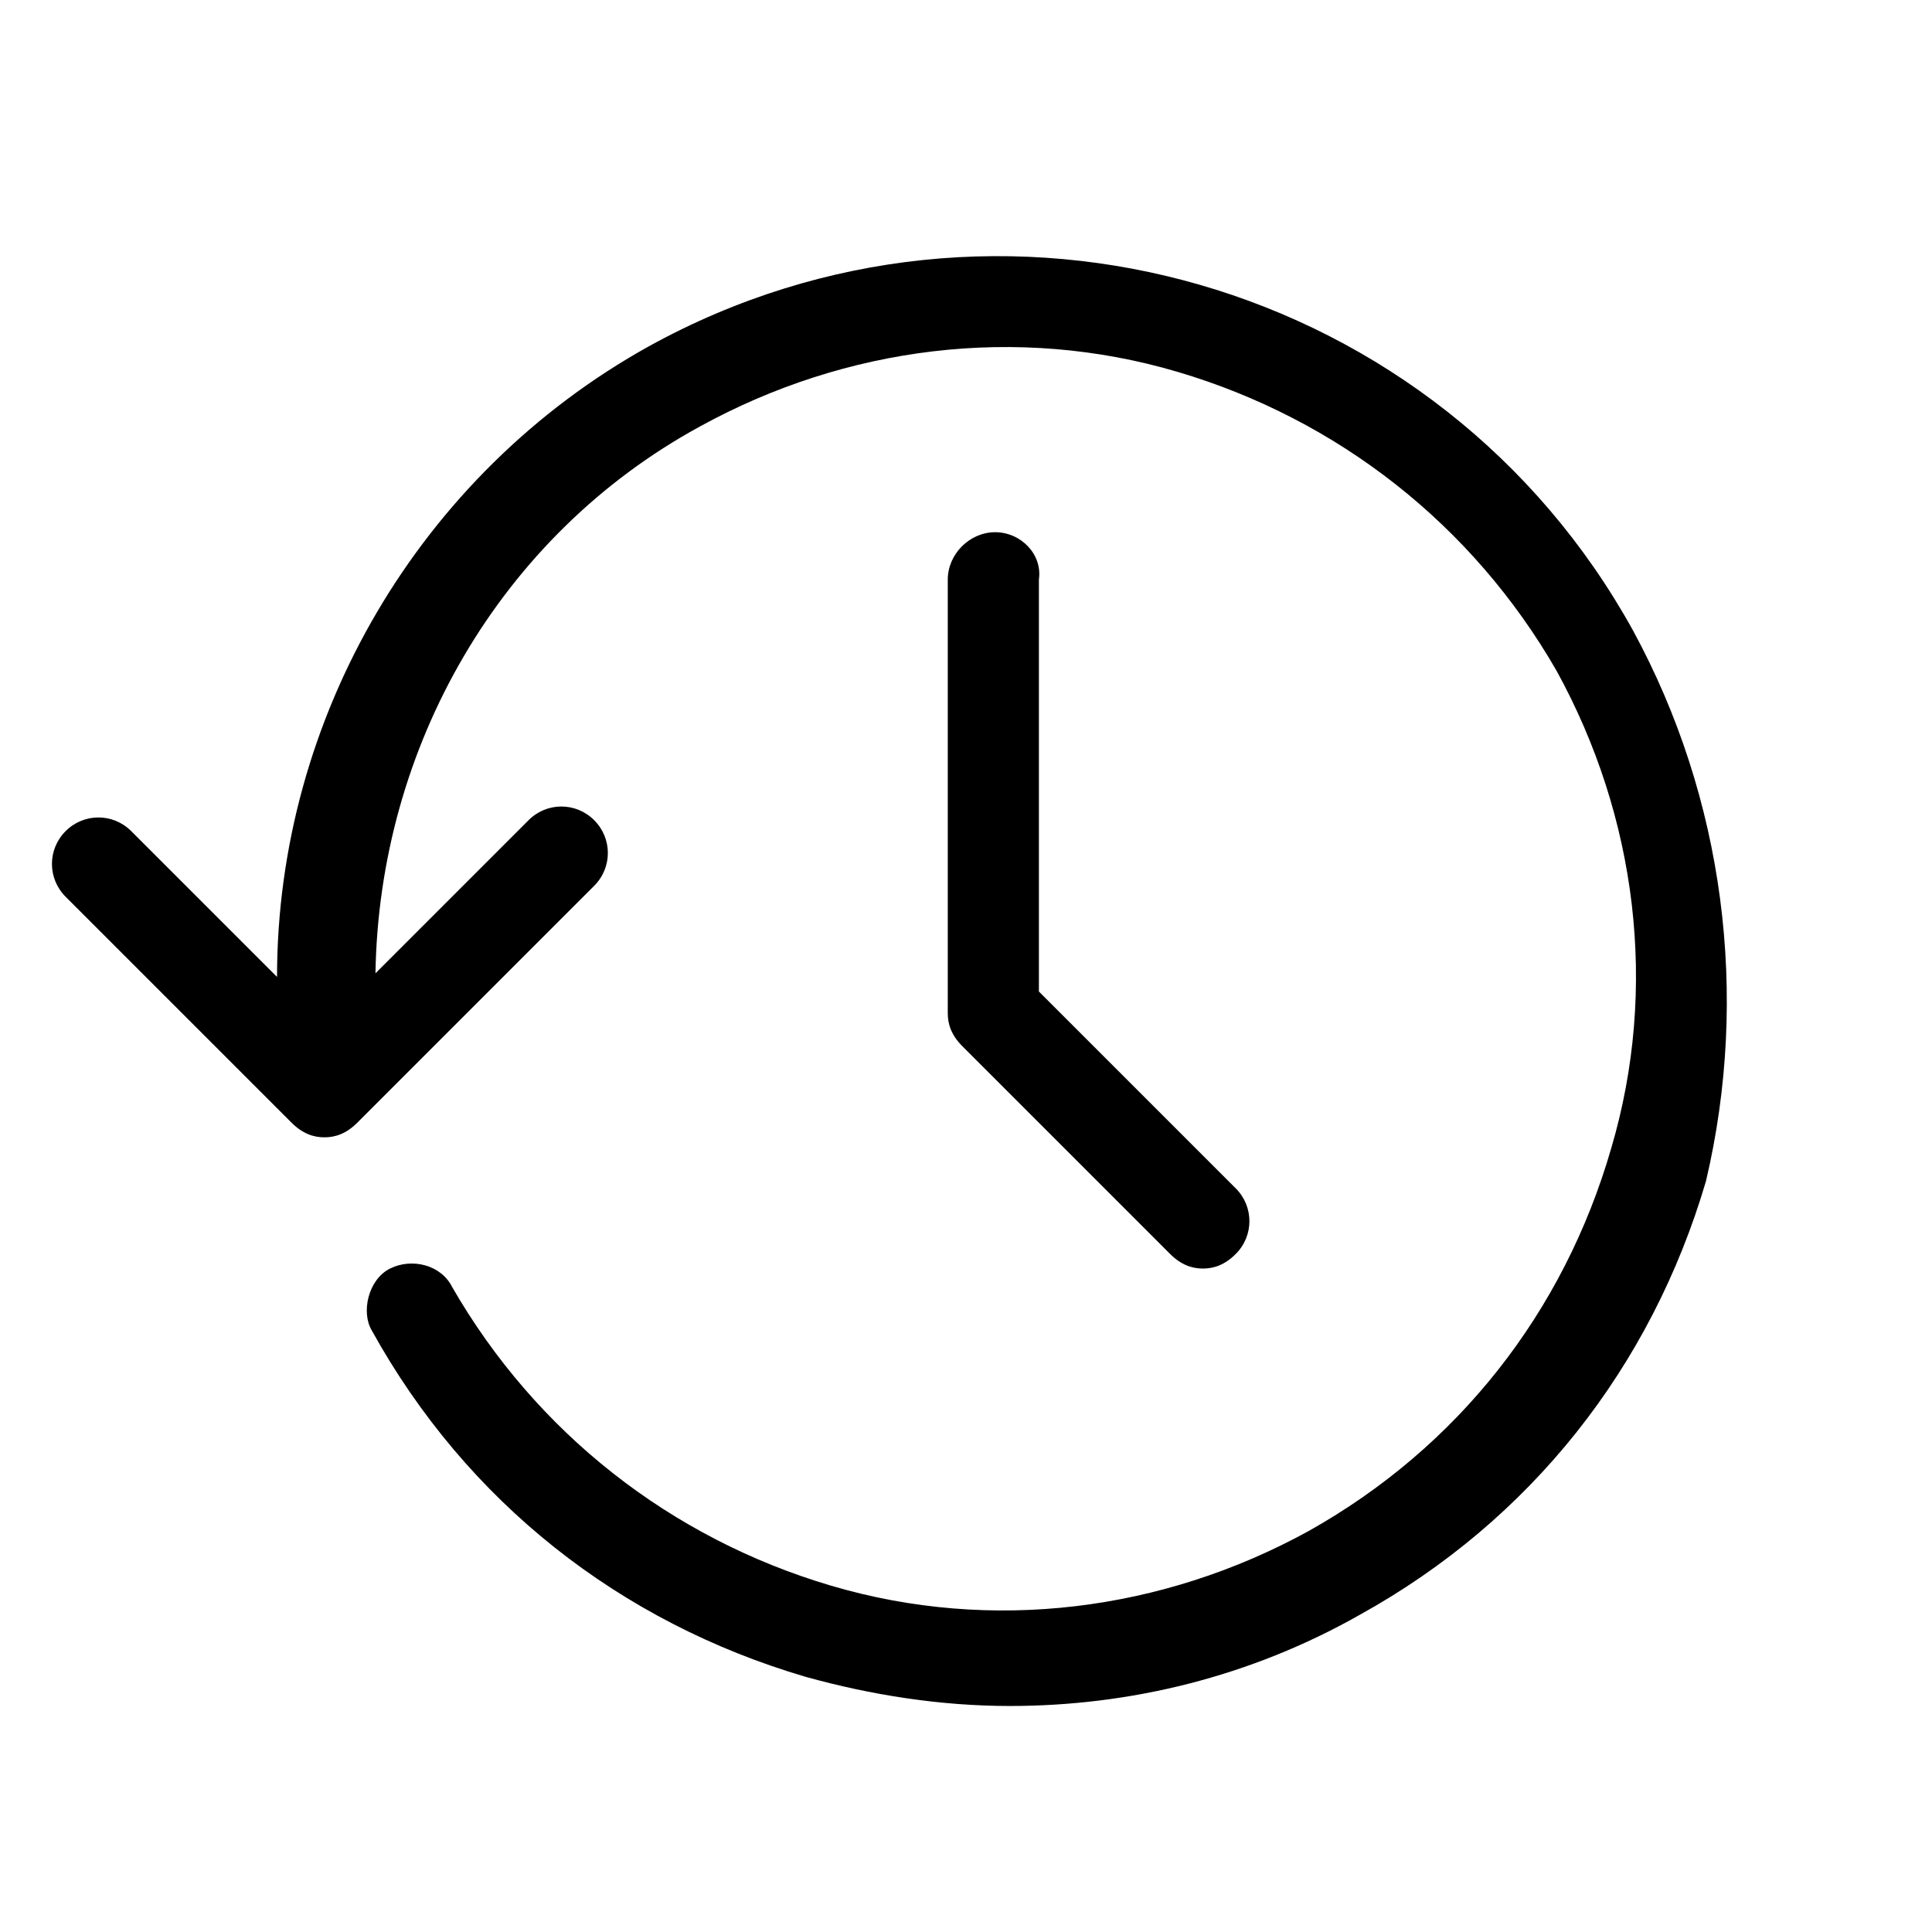 <?xml version="1.0" encoding="utf-8"?>
<!-- Generator: Adobe Illustrator 18.0.0, SVG Export Plug-In . SVG Version: 6.00 Build 0)  -->
<!DOCTYPE svg PUBLIC "-//W3C//DTD SVG 1.1//EN" "http://www.w3.org/Graphics/SVG/1.1/DTD/svg11.dtd">
<svg version="1.1" id="Layer_1" xmlns="http://www.w3.org/2000/svg" xmlns:xlink="http://www.w3.org/1999/xlink" x="0px" y="0px"
	 viewBox="0 0 53 53" enable-background="new 0 0 53 53" xml:space="preserve">
<path d="M44.8,17.3c-5.3-9.6-17.4-13.1-27-7.8C11.5,13,7.6,19.7,7.6,26.8l-4-4c-0.5-0.5-1.3-0.5-1.8,0s-0.5,1.3,0,1.8L8,30.8
	c0.3,0.3,0.6,0.4,0.9,0.4c0.3,0,0.6-0.1,0.9-0.4l6.5-6.5c0.5-0.5,0.5-1.3,0-1.8c-0.5-0.5-1.3-0.5-1.8,0l-4.2,4.2
	c0.1-6.2,3.4-12,8.9-15c4-2.2,8.7-2.8,13.1-1.5s8.1,4.2,10.4,8.2c2.2,4,2.8,8.7,1.5,13.1C42.9,36,40,39.7,35.9,42
	c-4,2.2-8.7,2.8-13.1,1.5c-4.4-1.3-8.1-4.2-10.4-8.2c-0.3-0.6-1.1-0.8-1.7-0.5c-0.6,0.3-0.8,1.2-0.5,1.7c2.6,4.7,6.8,8,11.9,9.5
	c1.8,0.5,3.7,0.8,5.6,0.8c3.3,0,6.6-0.8,9.6-2.5c4.7-2.6,8-6.8,9.5-11.9C48,27.3,47.3,21.9,44.8,17.3z"/>
<path d="M27.3,14.6c-0.7,0-1.3,0.6-1.3,1.3v11.9c0,0.3,0.1,0.6,0.4,0.9l5.7,5.7c0.3,0.3,0.6,0.4,0.9,0.4c0.3,0,0.6-0.1,0.9-0.4
	c0.5-0.5,0.5-1.3,0-1.8l-5.4-5.4V15.9C28.6,15.2,28,14.6,27.3,14.6z"/>
</svg>
